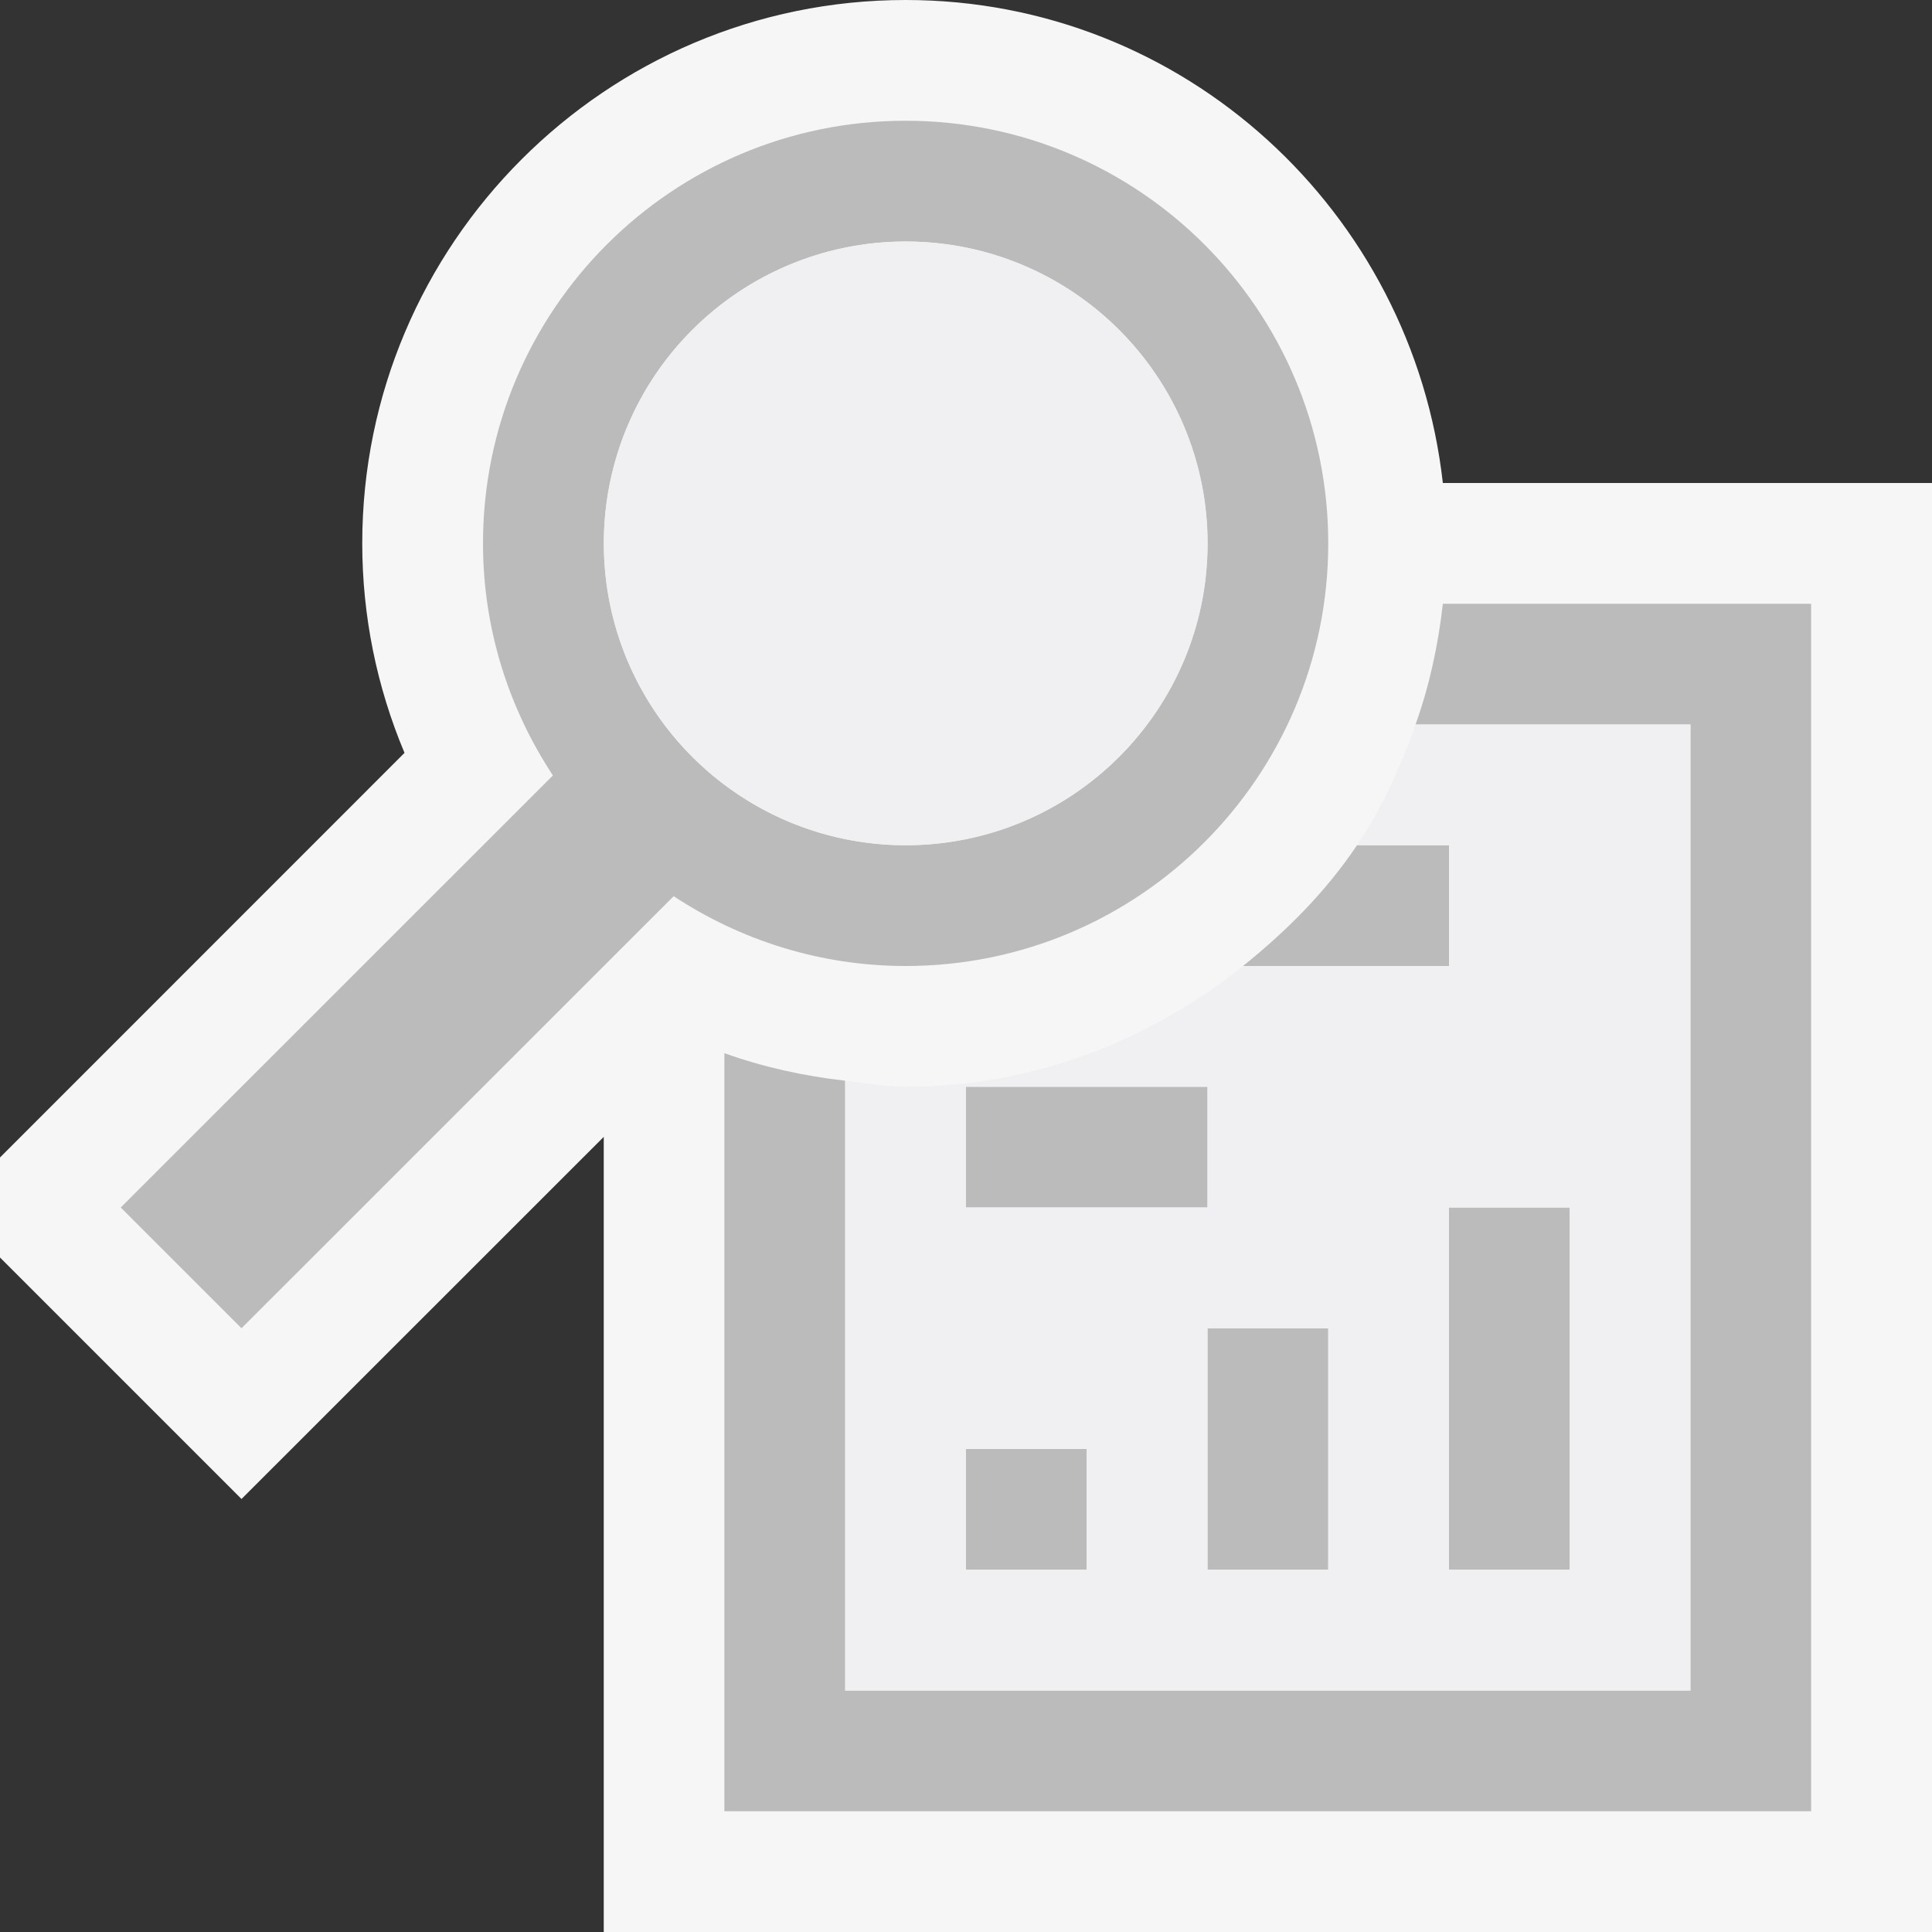 <svg xmlns="http://www.w3.org/2000/svg" width="16" height="16" viewBox="0.414 0 16 16" enable-background="new 0.414 0 16 16"><rect x="0.414" y="0" width="16" height="16" fill="#333333" stroke="none"/><path fill="#F6F6F6" d="M12.363 4c-.252-2.244-2.139-4-4.449-4-2.481 0-4.5 2.019-4.5 4.5 0 .6.12 1.188.35 1.735l-3.764 3.765 2.414 2.414 3-2.999v6.585h11v-12h-4.051z"/><rect x="12.414" y="10" fill="#BBBBBB" width="1" height="3"/><rect x="10.414" y="11" fill="#BBBBBB" width="1" height="2"/><rect x="8.414" y="12" fill="#BBBBBB" width="1" height="1"/><rect x="8.414" y="9" fill="#BBBBBB" width="2" height="1"/><path fill="#BBBBBB" d="M12.363 5c-.039.347-.112.681-.226 1h2.276v8h-7v-5.05c-.342-.039-.676-.112-1-.228v6.278h9v-10h-3.05z"/><path fill="#BBBBBB" d="M10.708 8h1.706v-1h-.762c-.257.384-.585.712-.944 1z"/><path fill="#BBBBBB" d="M11.414 4.5c0-1.933-1.567-3.5-3.5-3.5s-3.5 1.567-3.5 3.5c0 .711.215 1.369.579 1.922l-3.579 3.578 1 1 3.579-3.578c.552.363 1.211.578 1.921.578 1.933 0 3.5-1.567 3.5-3.5zm-5.999 0c0-1.381 1.119-2.5 2.5-2.5s2.5 1.119 2.5 2.5-1.12 2.5-2.5 2.5-2.5-1.119-2.5-2.5z"/><path fill="#F0EFF1" d="M12.138 6c-.126.354-.279.693-.485 1h.762v1h-1.706c-.771.616-1.734 1-2.795 1-.169 0-.333-.031-.5-.05v5.05h7v-8h-2.276zm-3.724 3h2v1h-2v-1zm1 4h-1v-1h1v1zm2 0h-1v-2h1v2zm2 0h-1v-3h1v3z"/><circle fill="#F0EFF1" cx="7.914" cy="4.5" r="2.5"/></svg>